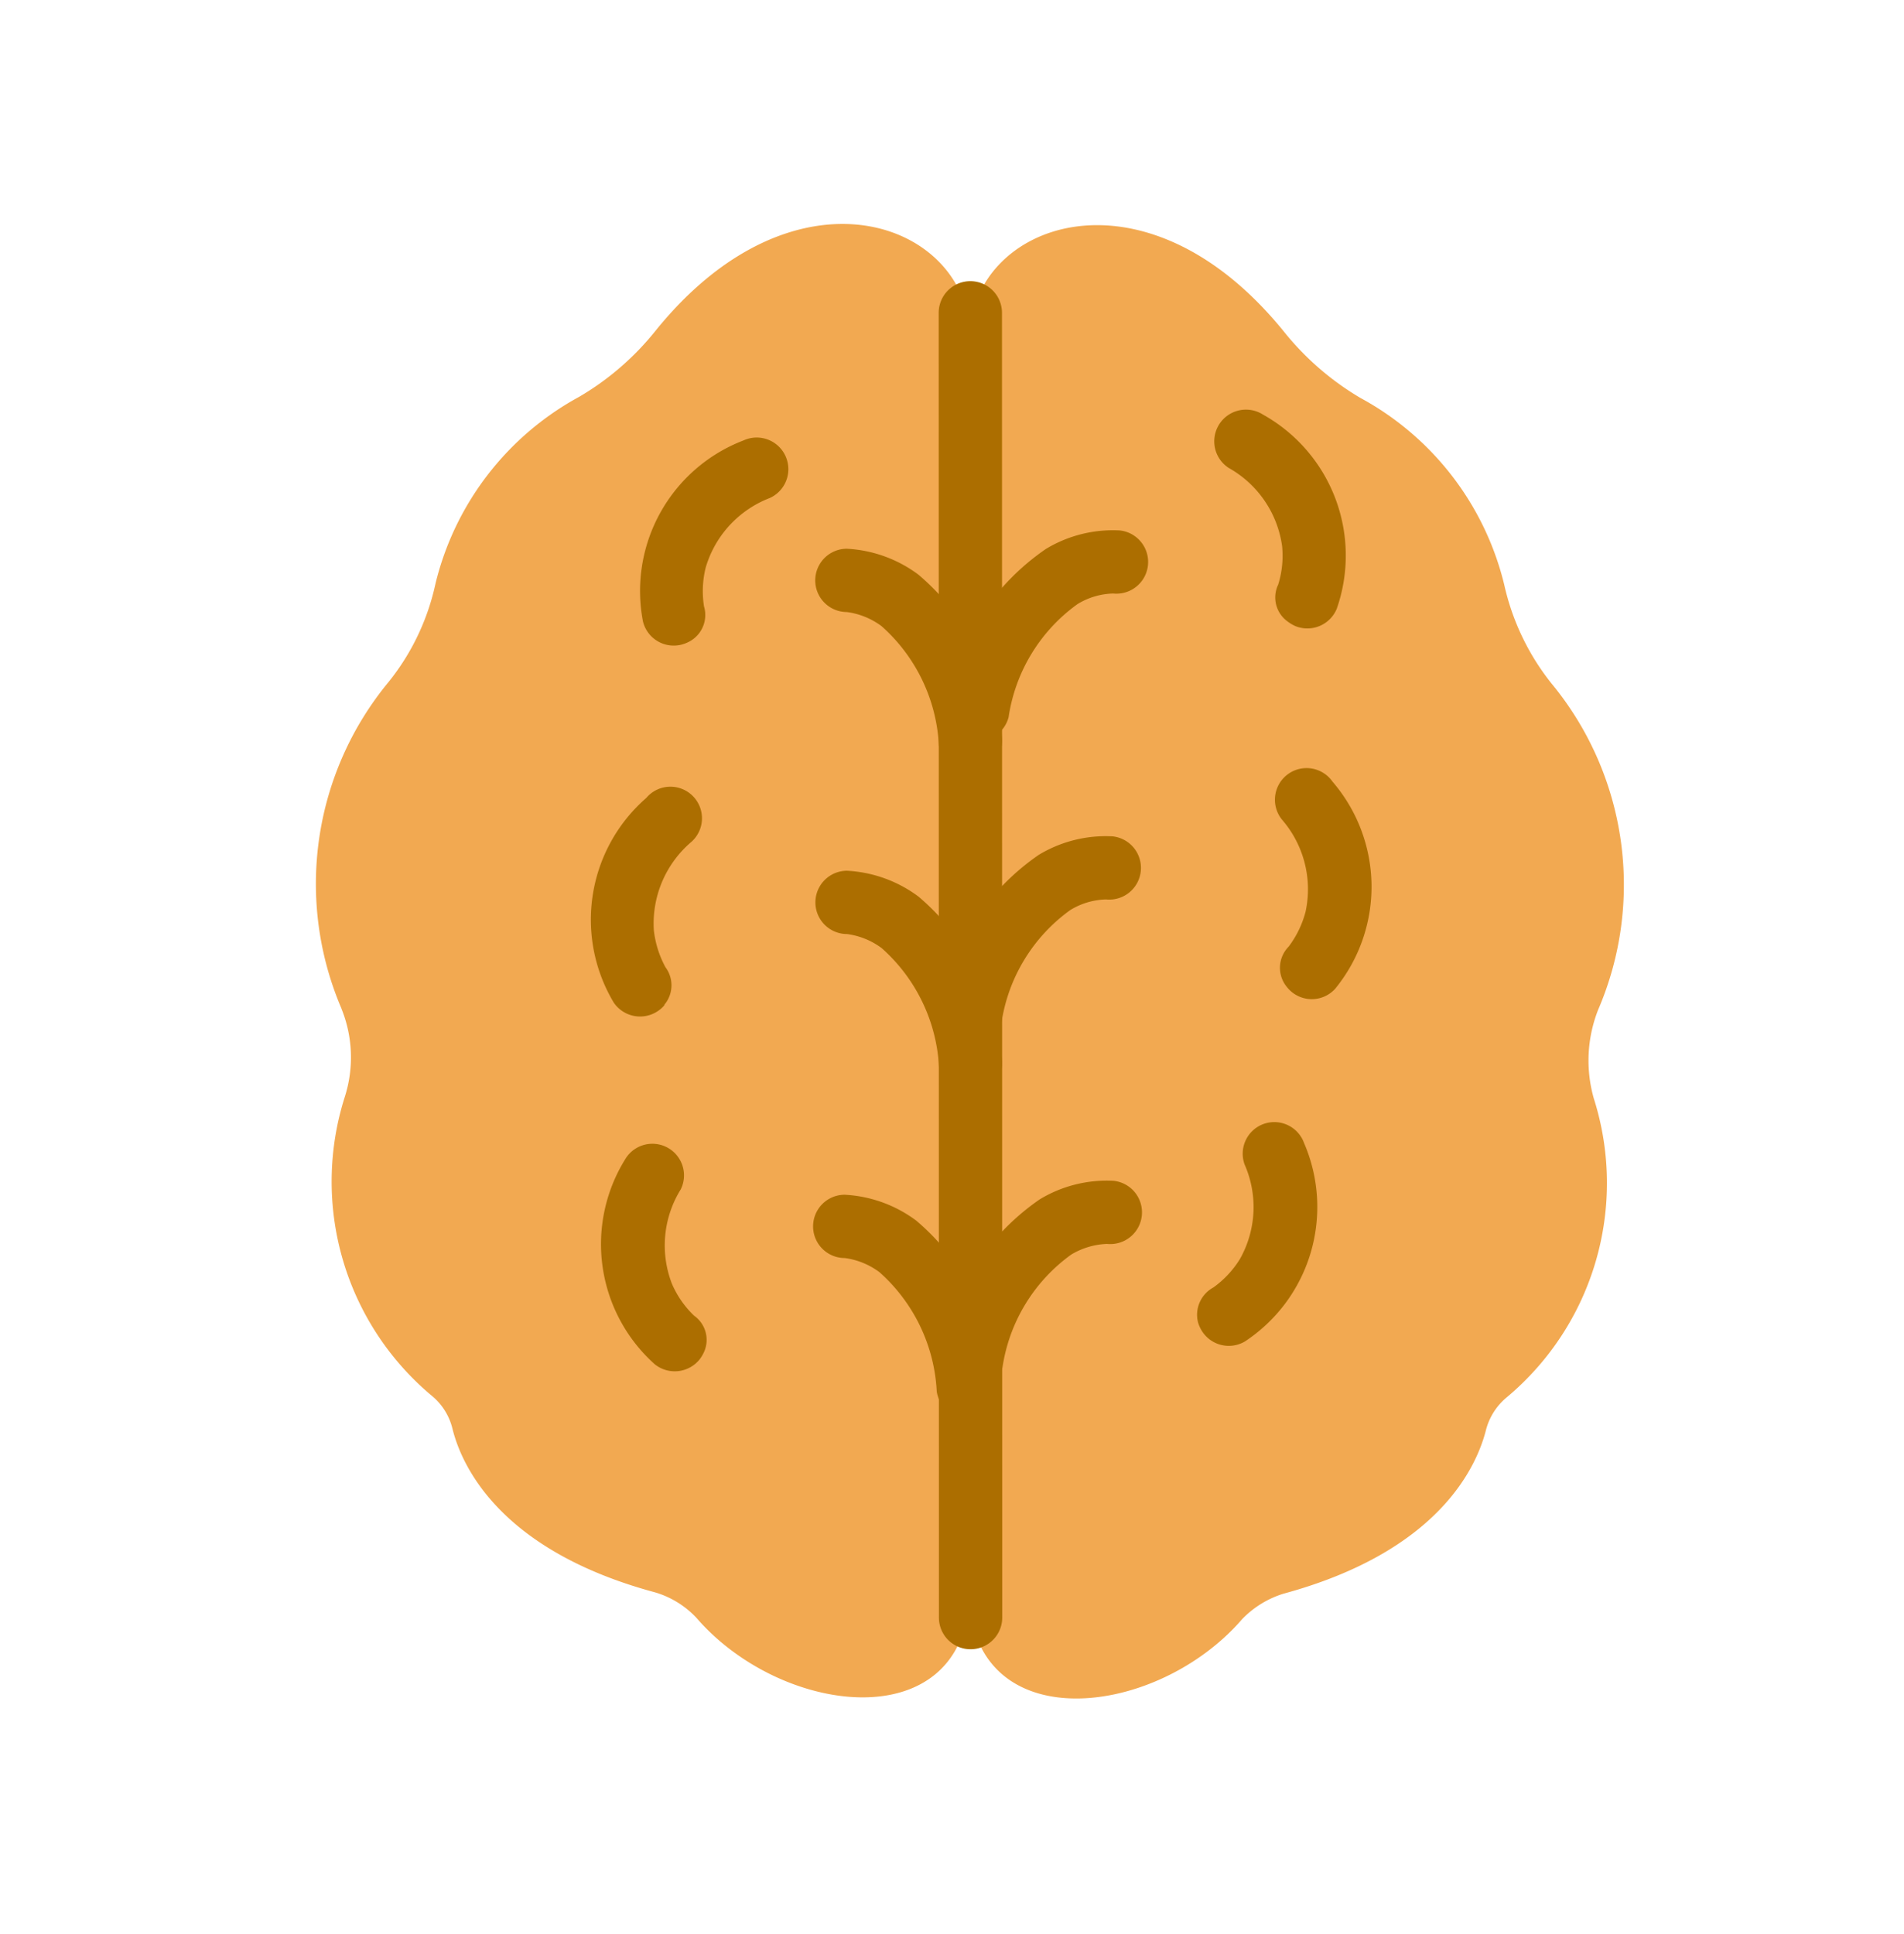 <svg xmlns="http://www.w3.org/2000/svg" width="31.608" height="32.105" viewBox="0 0 31.608 32.105">
  <g id="walnut-5" transform="translate(-14.022 0.781) rotate(-30)">
    <path id="Path_8289" data-name="Path 8289" d="M10.609,30.269a5.256,5.256,0,0,1,3.378-4.3,3.923,3.923,0,0,0,1.5-1.028A4.826,4.826,0,0,1,19.1,23.448a4.6,4.6,0,0,0,1.658-.319c3.478-1.335,5.4,1.072,4.459,2.7l-.009.013c.941-1.623,3.982-1.164,4.568,2.516a4.661,4.661,0,0,0,.551,1.593,4.817,4.817,0,0,1,.516,3.877,4.036,4.036,0,0,0-.14,1.811,5.247,5.247,0,0,1-2.035,5.076,2.3,2.3,0,0,0-.8,1.238,4.634,4.634,0,0,1-3.75,3.579,1.044,1.044,0,0,0-.551.293c-.442.455-1.689,1.356-4.27.674a1.616,1.616,0,0,0-.805.022c-2.039.709-4.782-.473-3.776-2.525l.009-.013c-1.269,1.9-3.662.109-4.069-2.008a1.537,1.537,0,0,0-.381-.709c-1.886-1.89-1.733-3.426-1.558-4.034A1.019,1.019,0,0,0,8.7,36.6,4.633,4.633,0,0,1,9.93,31.56a2.153,2.153,0,0,0,.678-1.291Z" transform="translate(-1.536 -6.602)" fill="#f2a951"/>
    <path id="Path_8290" data-name="Path 8290" d="M23.512,33.387a.53.53,0,0,1-.49-.722,2.839,2.839,0,0,0,.166-2.192,1.236,1.236,0,0,0-.381-.49.525.525,0,0,1,.525-.91,2.173,2.173,0,0,1,.814.967A3.962,3.962,0,0,1,24,33.059.531.531,0,0,1,23.512,33.387ZM20.305,29.1a.612.612,0,0,1-.149-.022.526.526,0,0,1-.359-.652,2.676,2.676,0,0,1,2.949-1.768.525.525,0,0,1-.1,1.046,1.771,1.771,0,0,0-1.5.468,1.621,1.621,0,0,0-.346.543A.5.5,0,0,1,20.305,29.1Zm-3.382,5.019a.5.5,0,0,1-.149.031.528.528,0,0,1-.56-.49A2.68,2.68,0,0,1,18.38,30.99.524.524,0,1,1,18.642,32a1.78,1.78,0,0,0-1.251.954,1.676,1.676,0,0,0-.14.63.5.5,0,0,1-.328.529ZM14.617,39.43a.638.638,0,0,1-.131.074.53.53,0,0,1-.683-.3,2.673,2.673,0,0,1,1.273-3.194.525.525,0,0,1,.551.893,1.763,1.763,0,0,0-.91,1.282,1.619,1.619,0,0,0,.053.643A.491.491,0,0,1,14.617,39.43Zm14.618-6.261a1.613,1.613,0,0,0,.376-.521,1.765,1.765,0,0,0-.118-1.566.526.526,0,0,1,.936-.481,2.678,2.678,0,0,1-.551,3.4.528.528,0,0,1-.739-.092.666.666,0,0,1-.074-.131A.491.491,0,0,1,29.235,33.169Zm-2.853,5.29a1.65,1.65,0,0,0,.534-.363,1.765,1.765,0,0,0,.424-1.514.525.525,0,1,1,1.041-.131,2.675,2.675,0,0,1-1.68,3,.524.524,0,0,1-.661-.341.627.627,0,0,1-.026-.149A.5.5,0,0,1,26.383,38.459Zm-3.912,4.275a1.639,1.639,0,0,0,.617-.188,1.754,1.754,0,0,0,.853-1.321.524.524,0,1,1,1.033.184,2.673,2.673,0,0,1-2.5,2.363.527.527,0,0,1-.529-.521.555.555,0,0,1,.018-.149.515.515,0,0,1,.508-.368Zm-1.628-4.717a.53.53,0,0,1-.49-.722,2.839,2.839,0,0,0,.166-2.192,1.236,1.236,0,0,0-.381-.49.525.525,0,0,1,.525-.91,2.173,2.173,0,0,1,.814.967,3.962,3.962,0,0,1-.149,3.019.524.524,0,0,1-.486.328Zm-2.722,4.638a.53.53,0,0,1-.49-.722,2.839,2.839,0,0,0,.166-2.192,1.236,1.236,0,0,0-.381-.49.525.525,0,0,1,.525-.91,2.173,2.173,0,0,1,.814.967,3.962,3.962,0,0,1-.149,3.019A.524.524,0,0,1,18.122,42.655Z" transform="translate(-3.177 -7.821)" fill="#ac6e00"/>
    <path id="Path_8291" data-name="Path 8291" d="M25.4,33.962A3.951,3.951,0,0,1,28.1,32.584a2.15,2.15,0,0,1,1.216.346.526.526,0,0,1-.617.853,1.191,1.191,0,0,0-.6-.144,2.82,2.82,0,0,0-1.93,1.054.534.534,0,0,1-.744.013.512.512,0,0,1-.118-.162A.55.55,0,0,1,25.4,33.962ZM22.767,38.3a3.951,3.951,0,0,1,2.691-1.378,2.15,2.15,0,0,1,1.216.346.526.526,0,1,1-.617.853,1.191,1.191,0,0,0-.6-.144,2.82,2.82,0,0,0-1.93,1.054.534.534,0,0,1-.744.013.512.512,0,0,1-.118-.162A.543.543,0,0,1,22.767,38.3ZM19.923,43.26a3.951,3.951,0,0,1,2.691-1.378,2.15,2.15,0,0,1,1.216.346.526.526,0,0,1-.617.853,1.246,1.246,0,0,0-.6-.144,2.82,2.82,0,0,0-1.93,1.054.534.534,0,0,1-.744.013.512.512,0,0,1-.118-.162A.541.541,0,0,1,19.923,43.26Z" transform="translate(-5.087 -9.677)" fill="#ac6e00"/>
    <path id="Path_8292" data-name="Path 8292" d="M17.173,45.779a.525.525,0,0,1-.455-.788L27.543,26.234a.525.525,0,0,1,.91.525L17.628,45.517A.526.526,0,0,1,17.173,45.779Z" transform="translate(-4.11 -7.611)" fill="#ac6e00"/>
  </g>
</svg>
